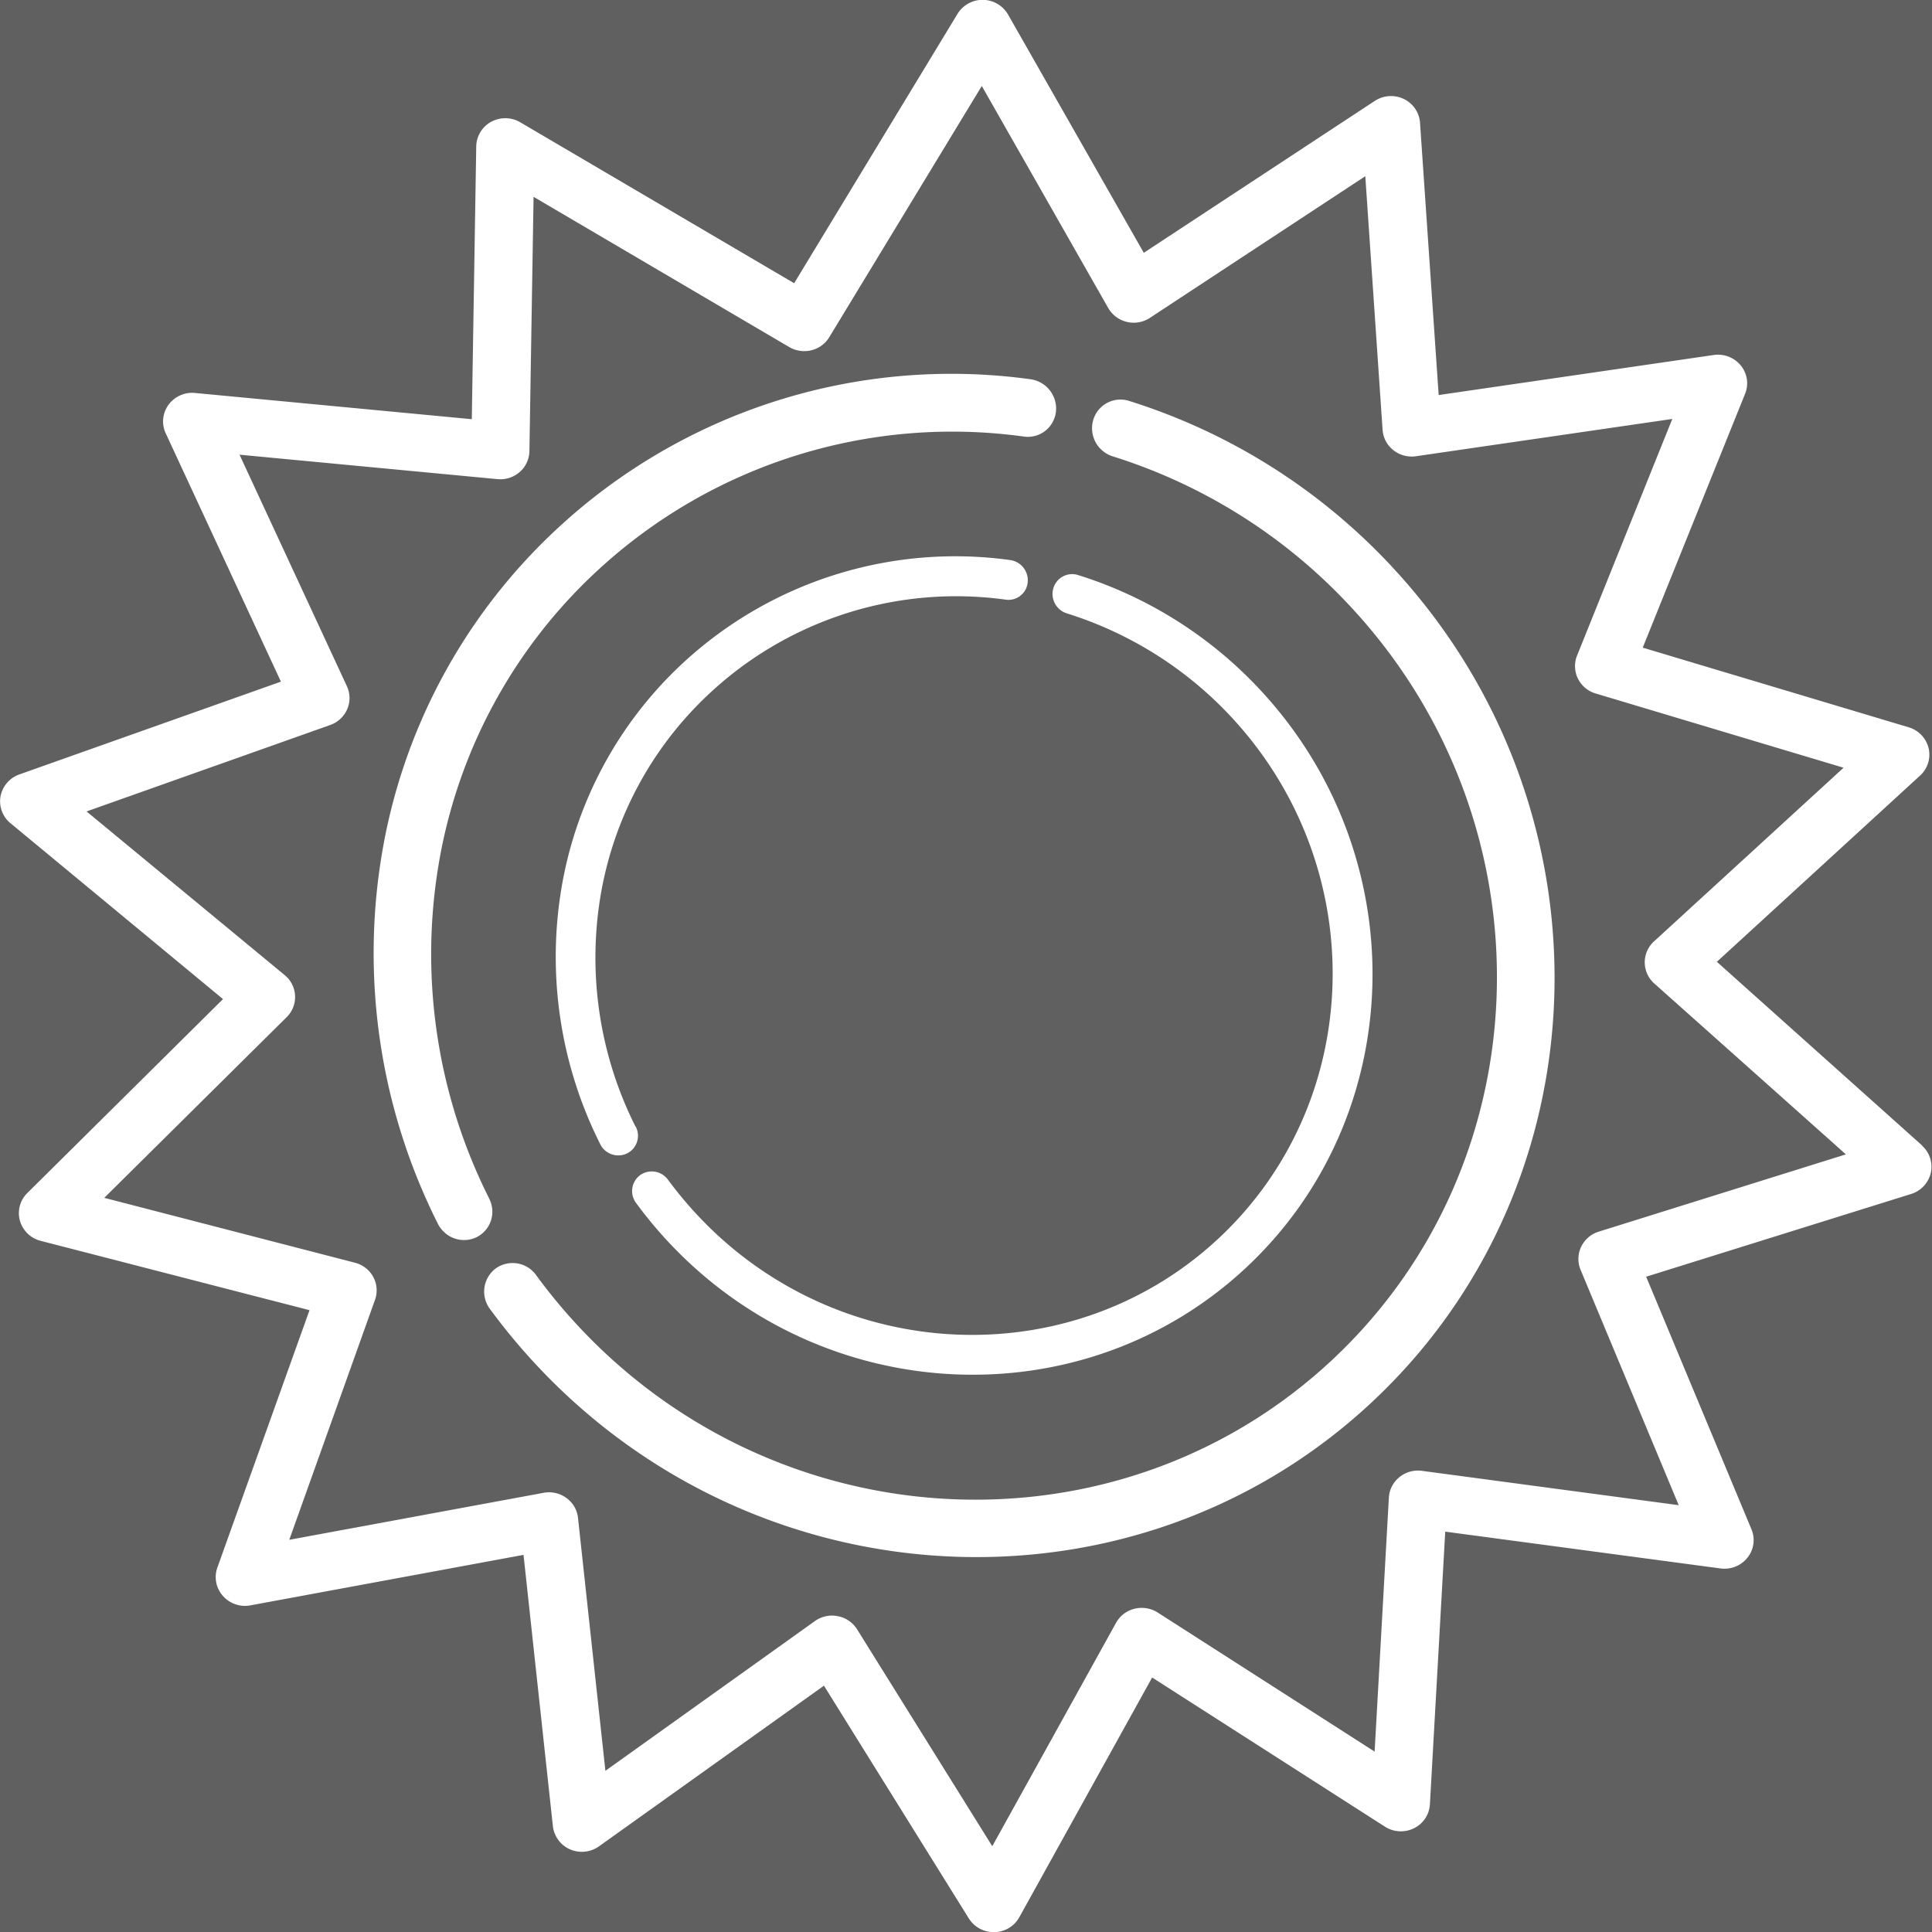 <svg xmlns="http://www.w3.org/2000/svg" xmlns:xlink="http://www.w3.org/1999/xlink" viewBox="0 0 400 400"><defs><style>.cls-1{fill:none;}.cls-2{fill:#606060;}.cls-3{clip-path:url(#clip-path);}.cls-4{fill:#fff;}</style><clipPath id="clip-path"><rect class="cls-1" width="400" height="400"/></clipPath></defs><title>icon-sunshine</title><g id="bkgd"><rect class="cls-2" x="-841" y="-455" width="2629" height="2045"/></g><g id="Layer_1" data-name="Layer 1"><g class="cls-3"><path class="cls-4" d="M131.58,233.26A77.88,77.88,0,0,1,124.25,186,73.89,73.89,0,0,1,147,143.47a74.83,74.83,0,0,1,61.2-19.32,4,4,0,0,0,4.57-3.55,4.23,4.23,0,0,0-3.64-4.65,83,83,0,0,0-67.83,21.41,82,82,0,0,0-25.16,47.15,86.25,86.25,0,0,0,8.13,52.37,4,4,0,0,0,.68,1,4.19,4.19,0,0,0,4.88.92,4.08,4.08,0,0,0,1.8-5.53"/><path class="cls-4" d="M260.87,142.79a86.88,86.88,0,0,0-37.66-23.73,4.05,4.05,0,0,0-5.12,2.72A4.21,4.21,0,0,0,220.9,127a78.43,78.43,0,0,1,34,21.42c29,31.13,27.85,79.58-2.63,108s-78.9,26.22-107.94-4.91a82.06,82.06,0,0,1-6-7.22,4.16,4.16,0,0,0-5.79-1,4.11,4.11,0,0,0-.84,5.78,88.2,88.2,0,0,0,6.62,8c32.17,34.5,85.83,36.93,119.62,5.43s35.1-85.21,2.93-119.71"/><path class="cls-4" d="M331,255a6,6,0,0,0-3.64,3.14,5.83,5.83,0,0,0-.12,4.75l20.32,48.74-53.17-7.11a6.11,6.11,0,0,0-4.66,1.31,5.86,5.86,0,0,0-2.18,4.24l-2.95,52.58-44.92-28.8a6.18,6.18,0,0,0-4.78-.78,6,6,0,0,0-3.83,2.91l-25.63,46.26-28-44.92a6,6,0,0,0-4-2.71,5.81,5.81,0,0,0-1.17-.12,6.08,6.08,0,0,0-3.56,1.14l-43.37,31-5.67-52.37a5.83,5.83,0,0,0-2.4-4.12,6.09,6.09,0,0,0-4.72-1.07L59.89,318.8l17.75-49.68a5.82,5.82,0,0,0-.36-4.74,6,6,0,0,0-3.8-2.95L21.59,248l37.76-37.41a5.85,5.85,0,0,0-.4-8.7L17.92,168l50.46-17.9a6,6,0,0,0,3.51-3.28,5.79,5.79,0,0,0-.07-4.75L49.59,94.14,103,99.2a6.13,6.13,0,0,0,4.61-1.48,5.91,5.91,0,0,0,2-4.32l.86-52.65,52.94,31.11a6.2,6.2,0,0,0,4.58.66,6,6,0,0,0,3.71-2.72l31.57-52,26.19,46a6.1,6.1,0,0,0,8.63,2l44.58-29.32L286.25,89a5.85,5.85,0,0,0,2.24,4.21,6.11,6.11,0,0,0,4.67,1.25l53.07-7.72-19.72,49a5.83,5.83,0,0,0,.18,4.75,6,6,0,0,0,3.68,3.09l51.32,15.37-39.22,35.93a5.85,5.85,0,0,0,0,8.71L382.17,239Zm67-17.8-42.54-38.07,42.08-38.56a5.87,5.87,0,0,0,1.76-5.66,6,6,0,0,0-4.12-4.33l-55.07-16.49L361.3,81.54a5.82,5.82,0,0,0-.88-5.86,6.1,6.1,0,0,0-5.62-2.18l-56.94,8.29L294,25.41a5.92,5.92,0,0,0-3.36-4.92,6.13,6.13,0,0,0-6,.4L236.81,52.34,208.7,3a6.09,6.09,0,0,0-10.45-.14L164.42,58.64,107.7,25.31a6.13,6.13,0,0,0-6-.1,5.94,5.94,0,0,0-3.1,5.09l-.92,56.49-57.3-5.43a6.06,6.06,0,0,0-5.49,2.45,5.81,5.81,0,0,0-.58,5.9l23.85,51.42L4,160.34a6,6,0,0,0-3.89,4.53,5.87,5.87,0,0,0,2.06,5.57l44,36.41L5.66,247a5.84,5.84,0,0,0-1.54,5.73,6,6,0,0,0,4.29,4.17l55.67,14.36L45,324.56a5.83,5.83,0,0,0,1.12,5.82,6.08,6.08,0,0,0,5.69,2l56.58-10.46,6.08,56.18a6,6,0,0,0,3.55,4.79,6.14,6.14,0,0,0,6-.63L170.59,349l30,48.2a6.07,6.07,0,0,0,5.15,2.83h.15a6,6,0,0,0,5.15-3.09l27.5-49.63,48.21,30.89a6.13,6.13,0,0,0,6,.32,5.89,5.89,0,0,0,3.3-5l3.17-56.41,57,7.62a6.07,6.07,0,0,0,5.58-2.24,5.8,5.8,0,0,0,.82-5.87l-21.8-52.29,54.86-17.13a6,6,0,0,0,4.07-4.37,5.87,5.87,0,0,0-1.83-5.65"/><path class="cls-4" d="M101.27,248.12a112.55,112.55,0,0,1-10.59-68.33,106.76,106.76,0,0,1,32.81-61.47A108.16,108.16,0,0,1,212,90.39a5.86,5.86,0,0,0,6.62-5.14,6.13,6.13,0,0,0-5.26-6.73,119.91,119.91,0,0,0-98.07,31,118.39,118.39,0,0,0-36.37,68.16,124.67,124.67,0,0,0,11.75,75.71,5.73,5.73,0,0,0,1,1.42,6,6,0,0,0,7,1.34,5.9,5.9,0,0,0,2.6-8"/><path class="cls-4" d="M288.19,117.33A125.64,125.64,0,0,0,233.75,83,5.87,5.87,0,0,0,226.33,87a6.1,6.1,0,0,0,4.07,7.49,113.38,113.38,0,0,1,49.12,31c42,45,40.26,115.06-3.8,156.15s-114.07,37.91-156-7.09A114.41,114.41,0,0,1,111,264a6,6,0,0,0-8.37-1.38,6,6,0,0,0-1.22,8.35A128.39,128.39,0,0,0,111,282.55c46.51,49.87,124.09,53.39,172.94,7.84s50.75-123.18,4.24-173.06"/></g></g></svg>